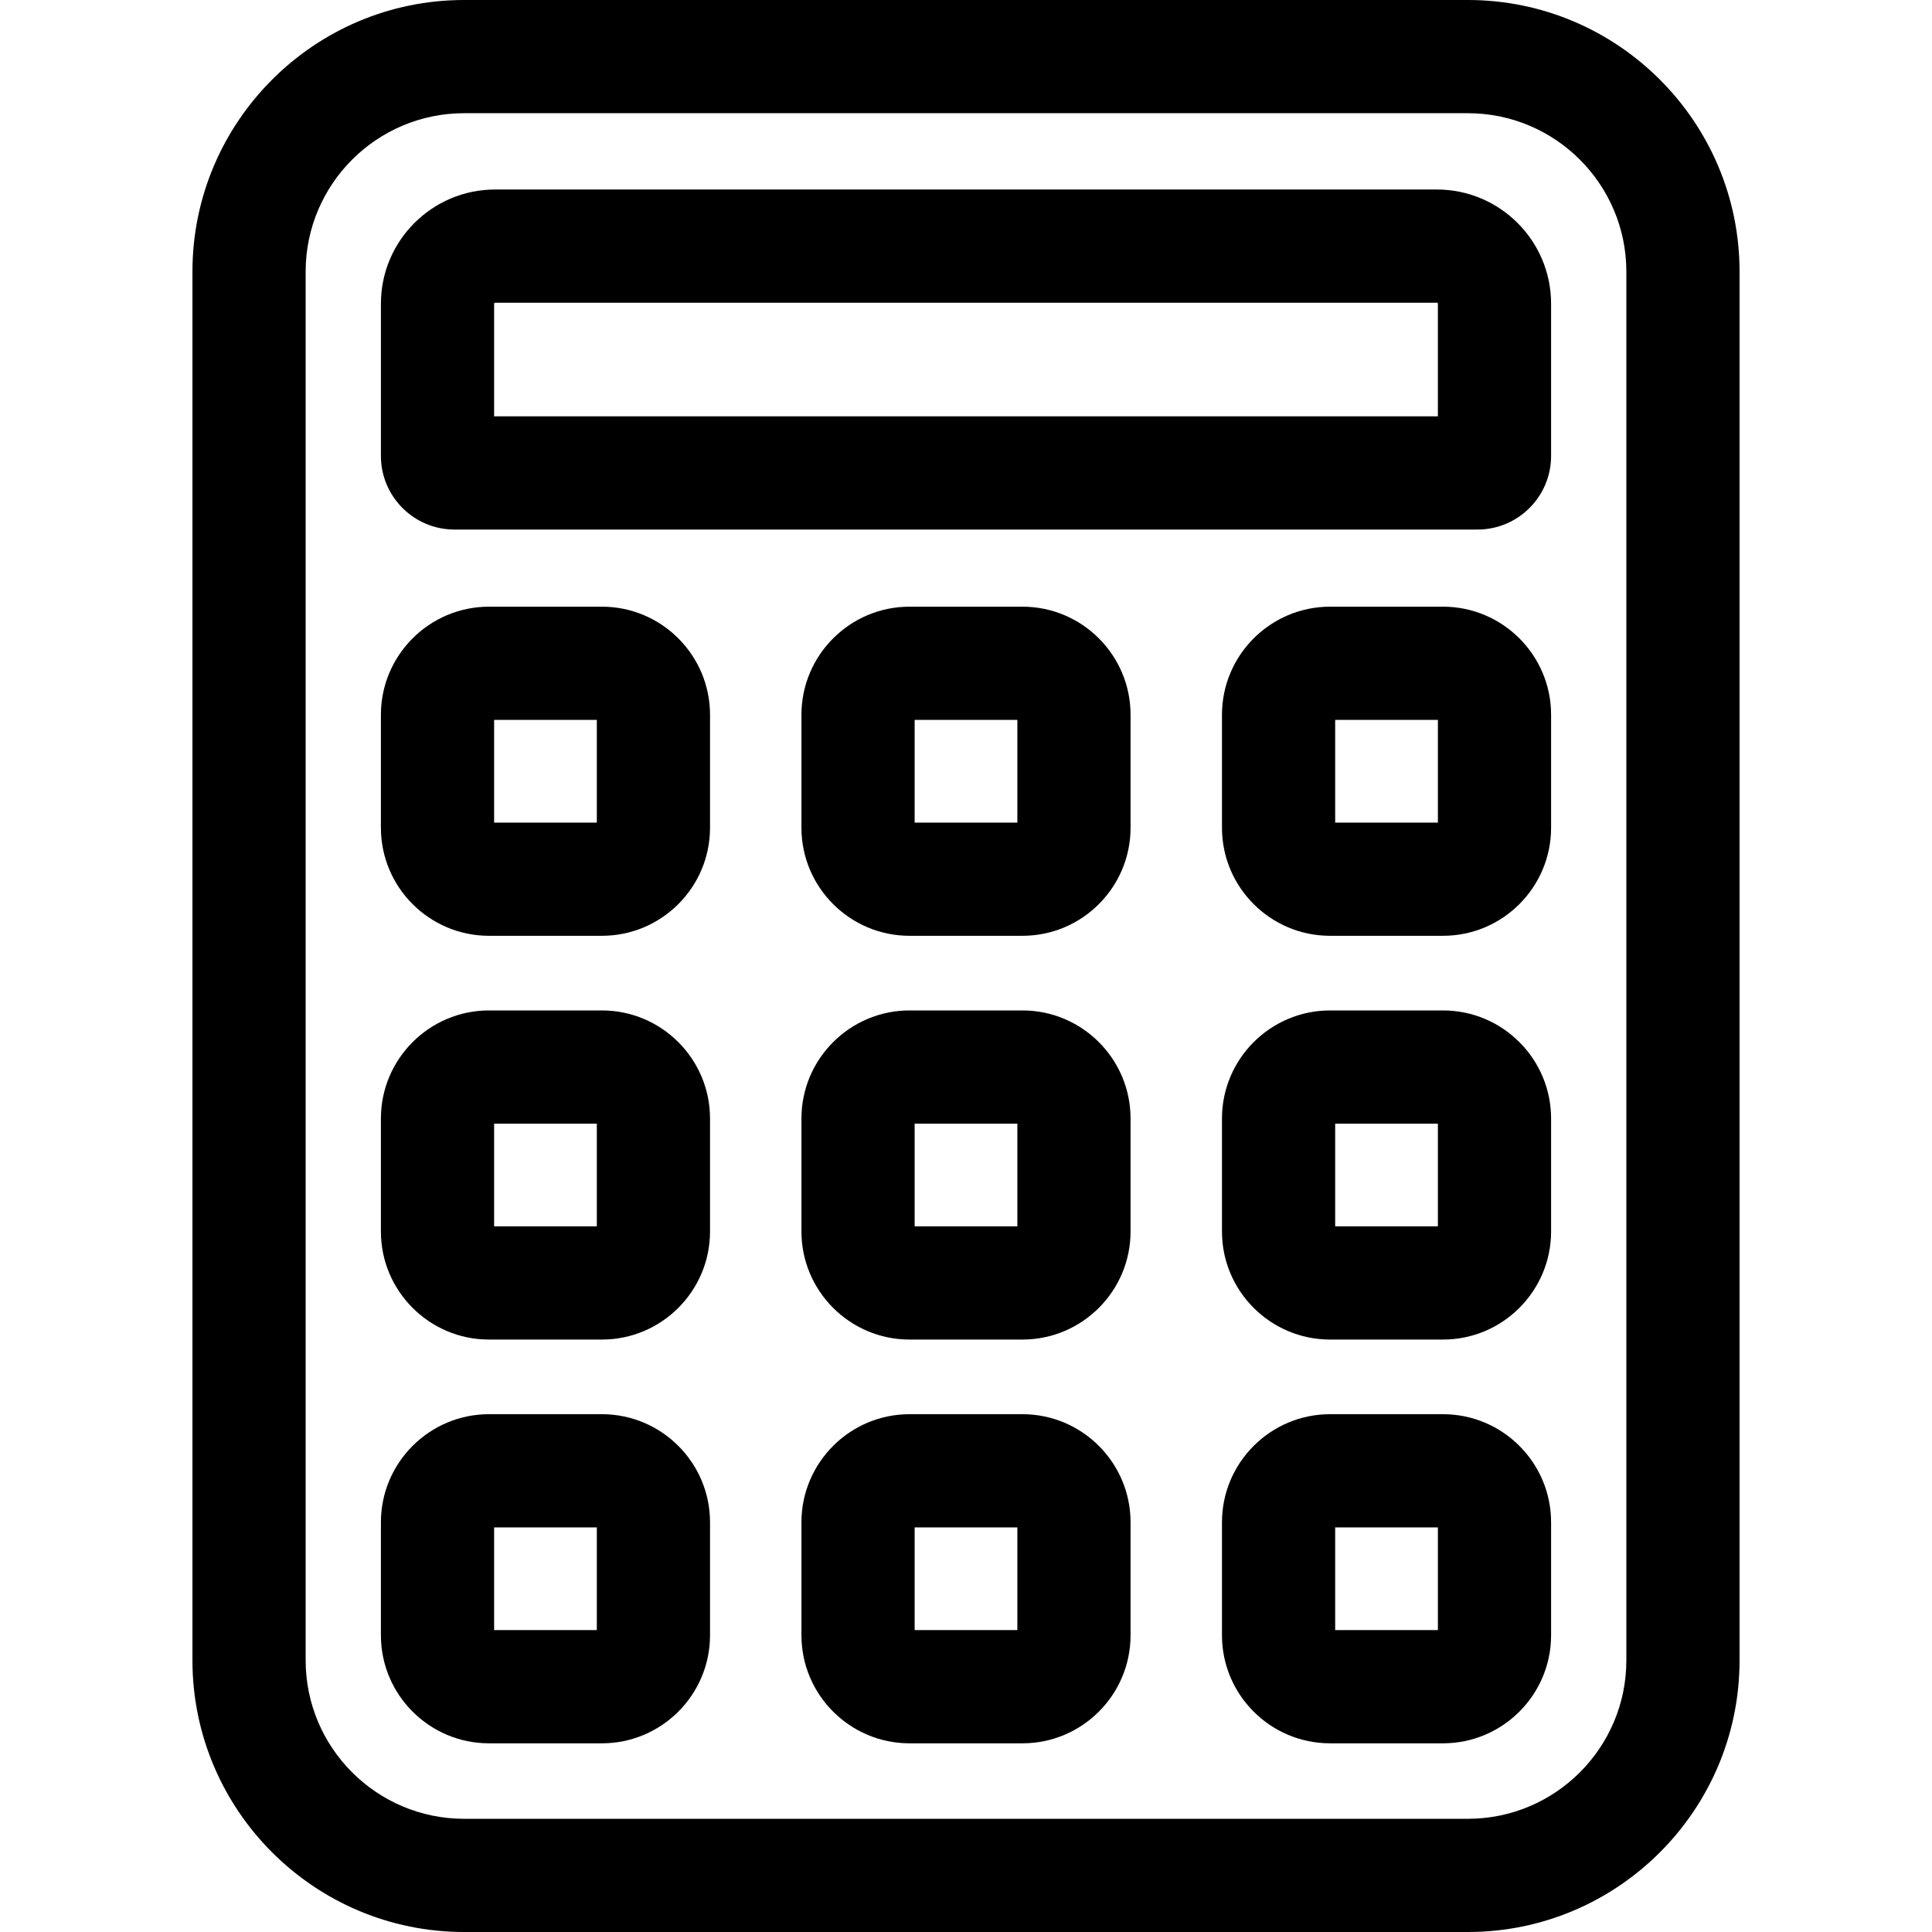 <svg height="512pt" viewBox="-51 0 512 512" width="512pt" xmlns="http://www.w3.org/2000/svg"><path d="m338.012 0h-266.023c-39.695 0-71.988 32.293-71.988 71.988v368.023c0 39.695 32.293 71.988 71.988 71.988h266.023c39.695 0 71.988-32.293 71.988-71.988v-368.023c0-39.695-32.293-71.988-71.988-71.988zm41.988 440.012c0 23.152-18.836 41.988-41.988 41.988h-266.023c-23.152 0-41.988-18.836-41.988-41.988v-368.023c0-23.152 18.836-41.988 41.988-41.988h266.023c23.152 0 41.988 18.836 41.988 41.988zm0 0"/><path d="m329.789 50.223h-249.578c-16.691 0-30.266 13.578-30.266 30.266v40.348c0 10.754 8.746 19.5 19.496 19.5h271.117c10.75 0 19.496-8.746 19.496-19.5v-40.348c0-16.688-13.574-30.266-30.266-30.266zm.266 60.113h-250.109v-29.848c0-.145.117-.266.266-.266h249.578c.148 0 .266.121.266.266zm0 0"/><path d="m219.969 267.777h-29.938c-15.793 0-28.641 12.852-28.641 28.645v29.934c0 15.793 12.848 28.641 28.641 28.641h29.938c15.793 0 28.641-12.848 28.641-28.641v-29.934c0-15.793-12.848-28.645-28.641-28.645zm-1.359 57.219h-27.219v-27.215h27.219zm0 0"/><path d="m108.52 267.777h-29.934c-15.793 0-28.641 12.852-28.641 28.645v29.934c0 15.793 12.848 28.641 28.641 28.641h29.934c15.793 0 28.645-12.848 28.645-28.641v-29.934c0-15.793-12.852-28.645-28.645-28.645zm-1.355 57.219h-27.219v-27.215h27.219zm0 0"/><path d="m331.414 267.777h-29.934c-15.793 0-28.645 12.852-28.645 28.645v29.934c0 15.793 12.848 28.641 28.645 28.641h29.934c15.793 0 28.641-12.848 28.641-28.641v-29.934c0-15.793-12.848-28.645-28.641-28.645zm-1.359 57.219h-27.219v-27.215h27.219zm0 0"/><path d="m219.969 374.777h-29.938c-15.793 0-28.641 12.852-28.641 28.645v29.934c0 15.793 12.848 28.641 28.641 28.641h29.938c15.793 0 28.641-12.848 28.641-28.641v-29.934c0-15.793-12.848-28.645-28.641-28.645zm-1.359 57.219h-27.219v-27.215h27.219zm0 0"/><path d="m108.52 374.777h-29.934c-15.793 0-28.641 12.852-28.641 28.645v29.934c0 15.793 12.848 28.641 28.641 28.641h29.934c15.793 0 28.645-12.848 28.645-28.641v-29.934c0-15.793-12.852-28.645-28.645-28.645zm-1.355 57.219h-27.219v-27.215h27.219zm0 0"/><path d="m331.414 374.777h-29.934c-15.793 0-28.645 12.852-28.645 28.645v29.934c0 15.793 12.848 28.641 28.645 28.641h29.934c15.793 0 28.641-12.848 28.641-28.641v-29.934c0-15.793-12.848-28.645-28.641-28.645zm-1.359 57.219h-27.219v-27.215h27.219zm0 0"/><path d="m219.969 160.777h-29.938c-15.793 0-28.641 12.852-28.641 28.645v29.934c0 15.793 12.848 28.641 28.641 28.641h29.938c15.793 0 28.641-12.848 28.641-28.641v-29.934c0-15.793-12.848-28.645-28.641-28.645zm-1.359 57.219h-27.219v-27.215h27.219zm0 0"/><path d="m108.52 160.777h-29.934c-15.793 0-28.641 12.852-28.641 28.645v29.934c0 15.793 12.848 28.641 28.641 28.641h29.934c15.793 0 28.645-12.848 28.645-28.641v-29.934c0-15.793-12.852-28.645-28.645-28.645zm-1.355 57.219h-27.219v-27.215h27.219zm0 0"/><path d="m331.414 160.777h-29.934c-15.793 0-28.645 12.852-28.645 28.645v29.934c0 15.793 12.848 28.641 28.645 28.641h29.934c15.793 0 28.641-12.848 28.641-28.641v-29.934c0-15.793-12.848-28.645-28.641-28.645zm-1.359 57.219h-27.219v-27.215h27.219zm0 0"/></svg>